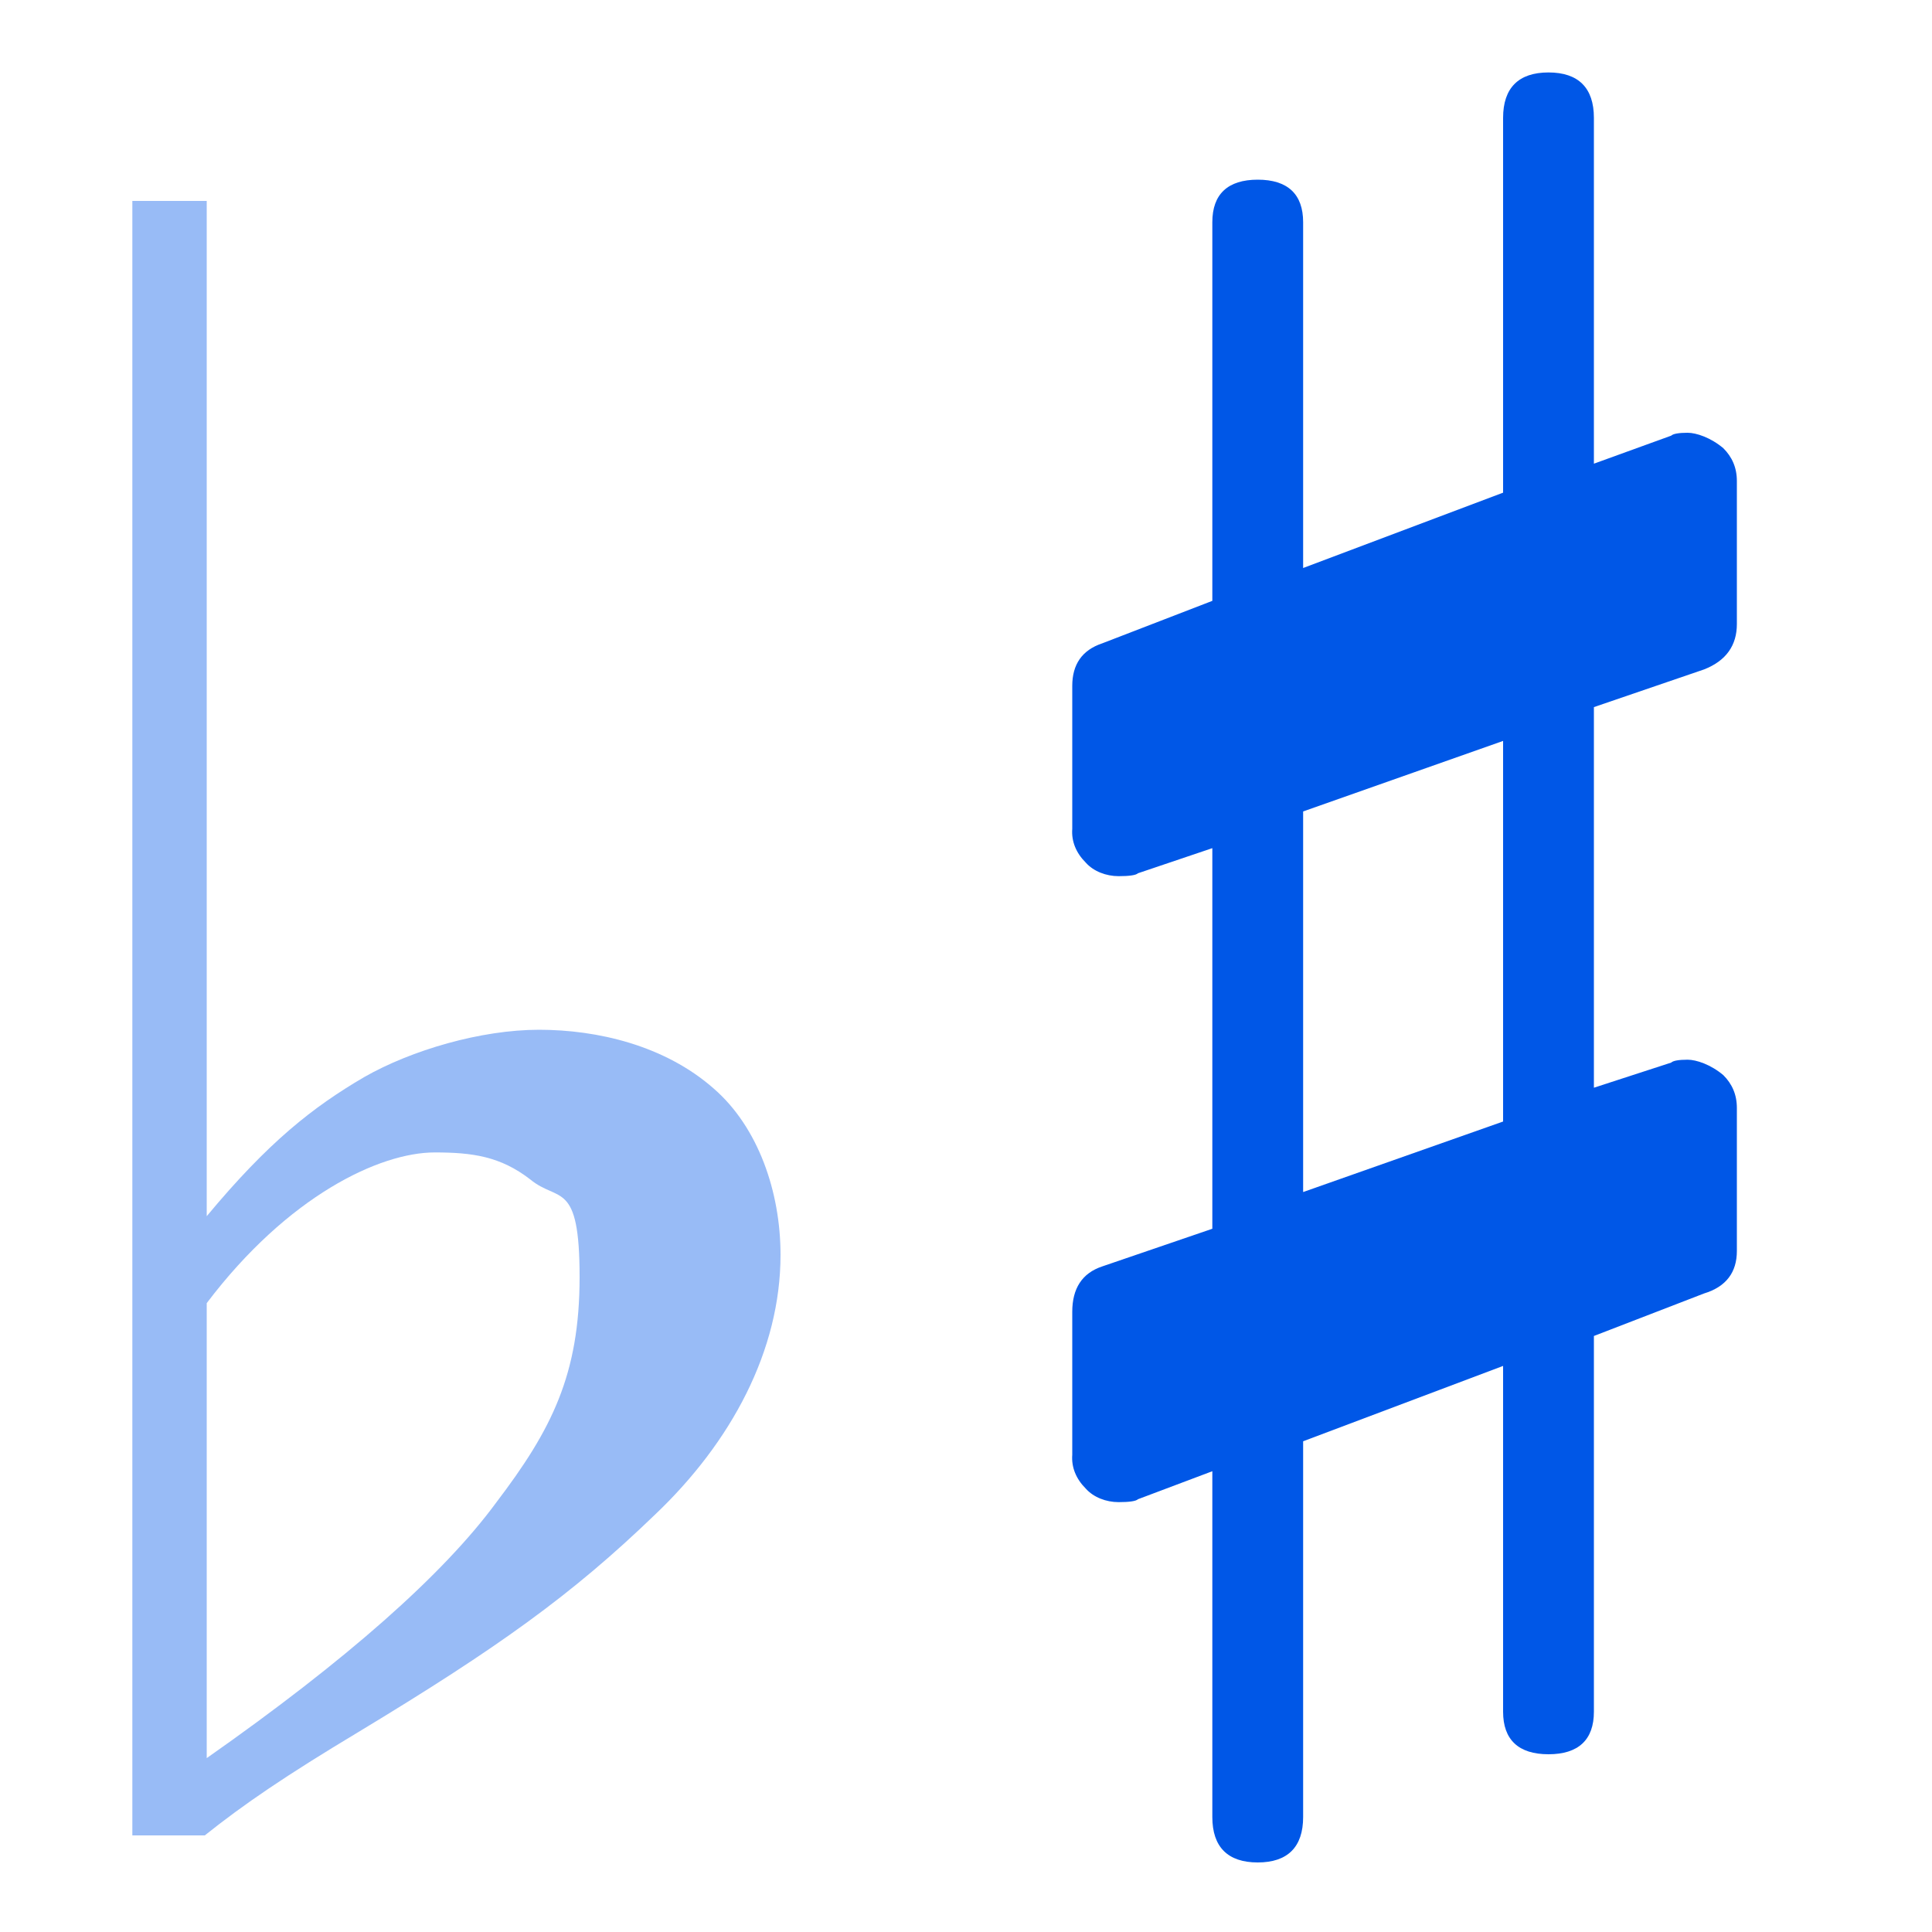 <?xml version="1.0" encoding="UTF-8"?>
<svg id="_图层_1" xmlns="http://www.w3.org/2000/svg" version="1.1" viewBox="0 0 200 200">
  <!-- Generator: Adobe Illustrator 29.0.1, SVG Export Plug-In . SVG Version: 2.1.0 Build 192)  -->
  <defs>
    <style>
      .st0 {
        fill: #98bbf6;
      }

      .st1 {
        fill: #0057e7;
      }
    </style>
  </defs>
  <path class="st0" d="M21.4,20.8v105.1c6.4-7.7,11-11.3,16.3-14.4,4.9-2.8,12.1-4.9,18.1-4.9s13,1.6,18.1,6.1c4.6,4,6.9,10.7,6.9,17.2,0,9.9-5.1,19.4-13,26.9-8.6,8.3-16.3,13.8-30.7,22.5-7.5,4.5-11.9,7.5-15.9,10.7h-7.5V20.8h7.7ZM21.4,182c14.4-10.1,24.5-19,30-26.5,5.7-7.5,8.6-13.2,8.6-23.3s-2.2-7.7-5.1-10.1c-3.1-2.4-6-2.8-9.9-2.8-5.7,0-15.2,4.5-23.6,15.6v47.2h0Z"/>
  <path class="st1" d="M155.6,76.7l-20.7,7.3v39.4l20.7-7.3v-39.4ZM160.3,7.5c3.1,0,4.7,1.6,4.7,4.7v35.8l8-2.9c.2-.2.8-.3,1.7-.3s2.4.5,3.7,1.6c.9.9,1.4,2,1.4,3.4v14.8c0,2.2-1.1,3.8-3.4,4.7l-11.4,3.9v39.4l8-2.6c.2-.2.8-.3,1.7-.3s2.4.5,3.7,1.6c.9.9,1.4,2,1.4,3.4v14.8c0,2.2-1.1,3.7-3.4,4.4l-11.4,4.4v38.9c0,2.9-1.6,4.4-4.7,4.4s-4.7-1.5-4.7-4.4v-35.8l-20.7,7.8v38.9c0,3.1-1.6,4.7-4.7,4.7-3.1,0-4.7-1.6-4.7-4.7v-35.8l-7.7,2.9c-.2.2-.9.3-2,.3-1.3,0-2.6-.5-3.4-1.4-1-1-1.5-2.2-1.4-3.5v-14.8c0-2.4,1-4,3.1-4.7l11.4-3.9v-39.4l-7.7,2.6c-.2.2-.9.3-2,.3-1.3,0-2.6-.5-3.4-1.4-1-1-1.5-2.2-1.4-3.5v-14.8c0-2.2,1-3.7,3.1-4.4l11.4-4.4V23c0-2.9,1.6-4.4,4.7-4.4s4.7,1.5,4.7,4.4v35.8l20.7-7.8V12.2c0-3.1,1.6-4.7,4.7-4.7h0Z"/>
</svg>